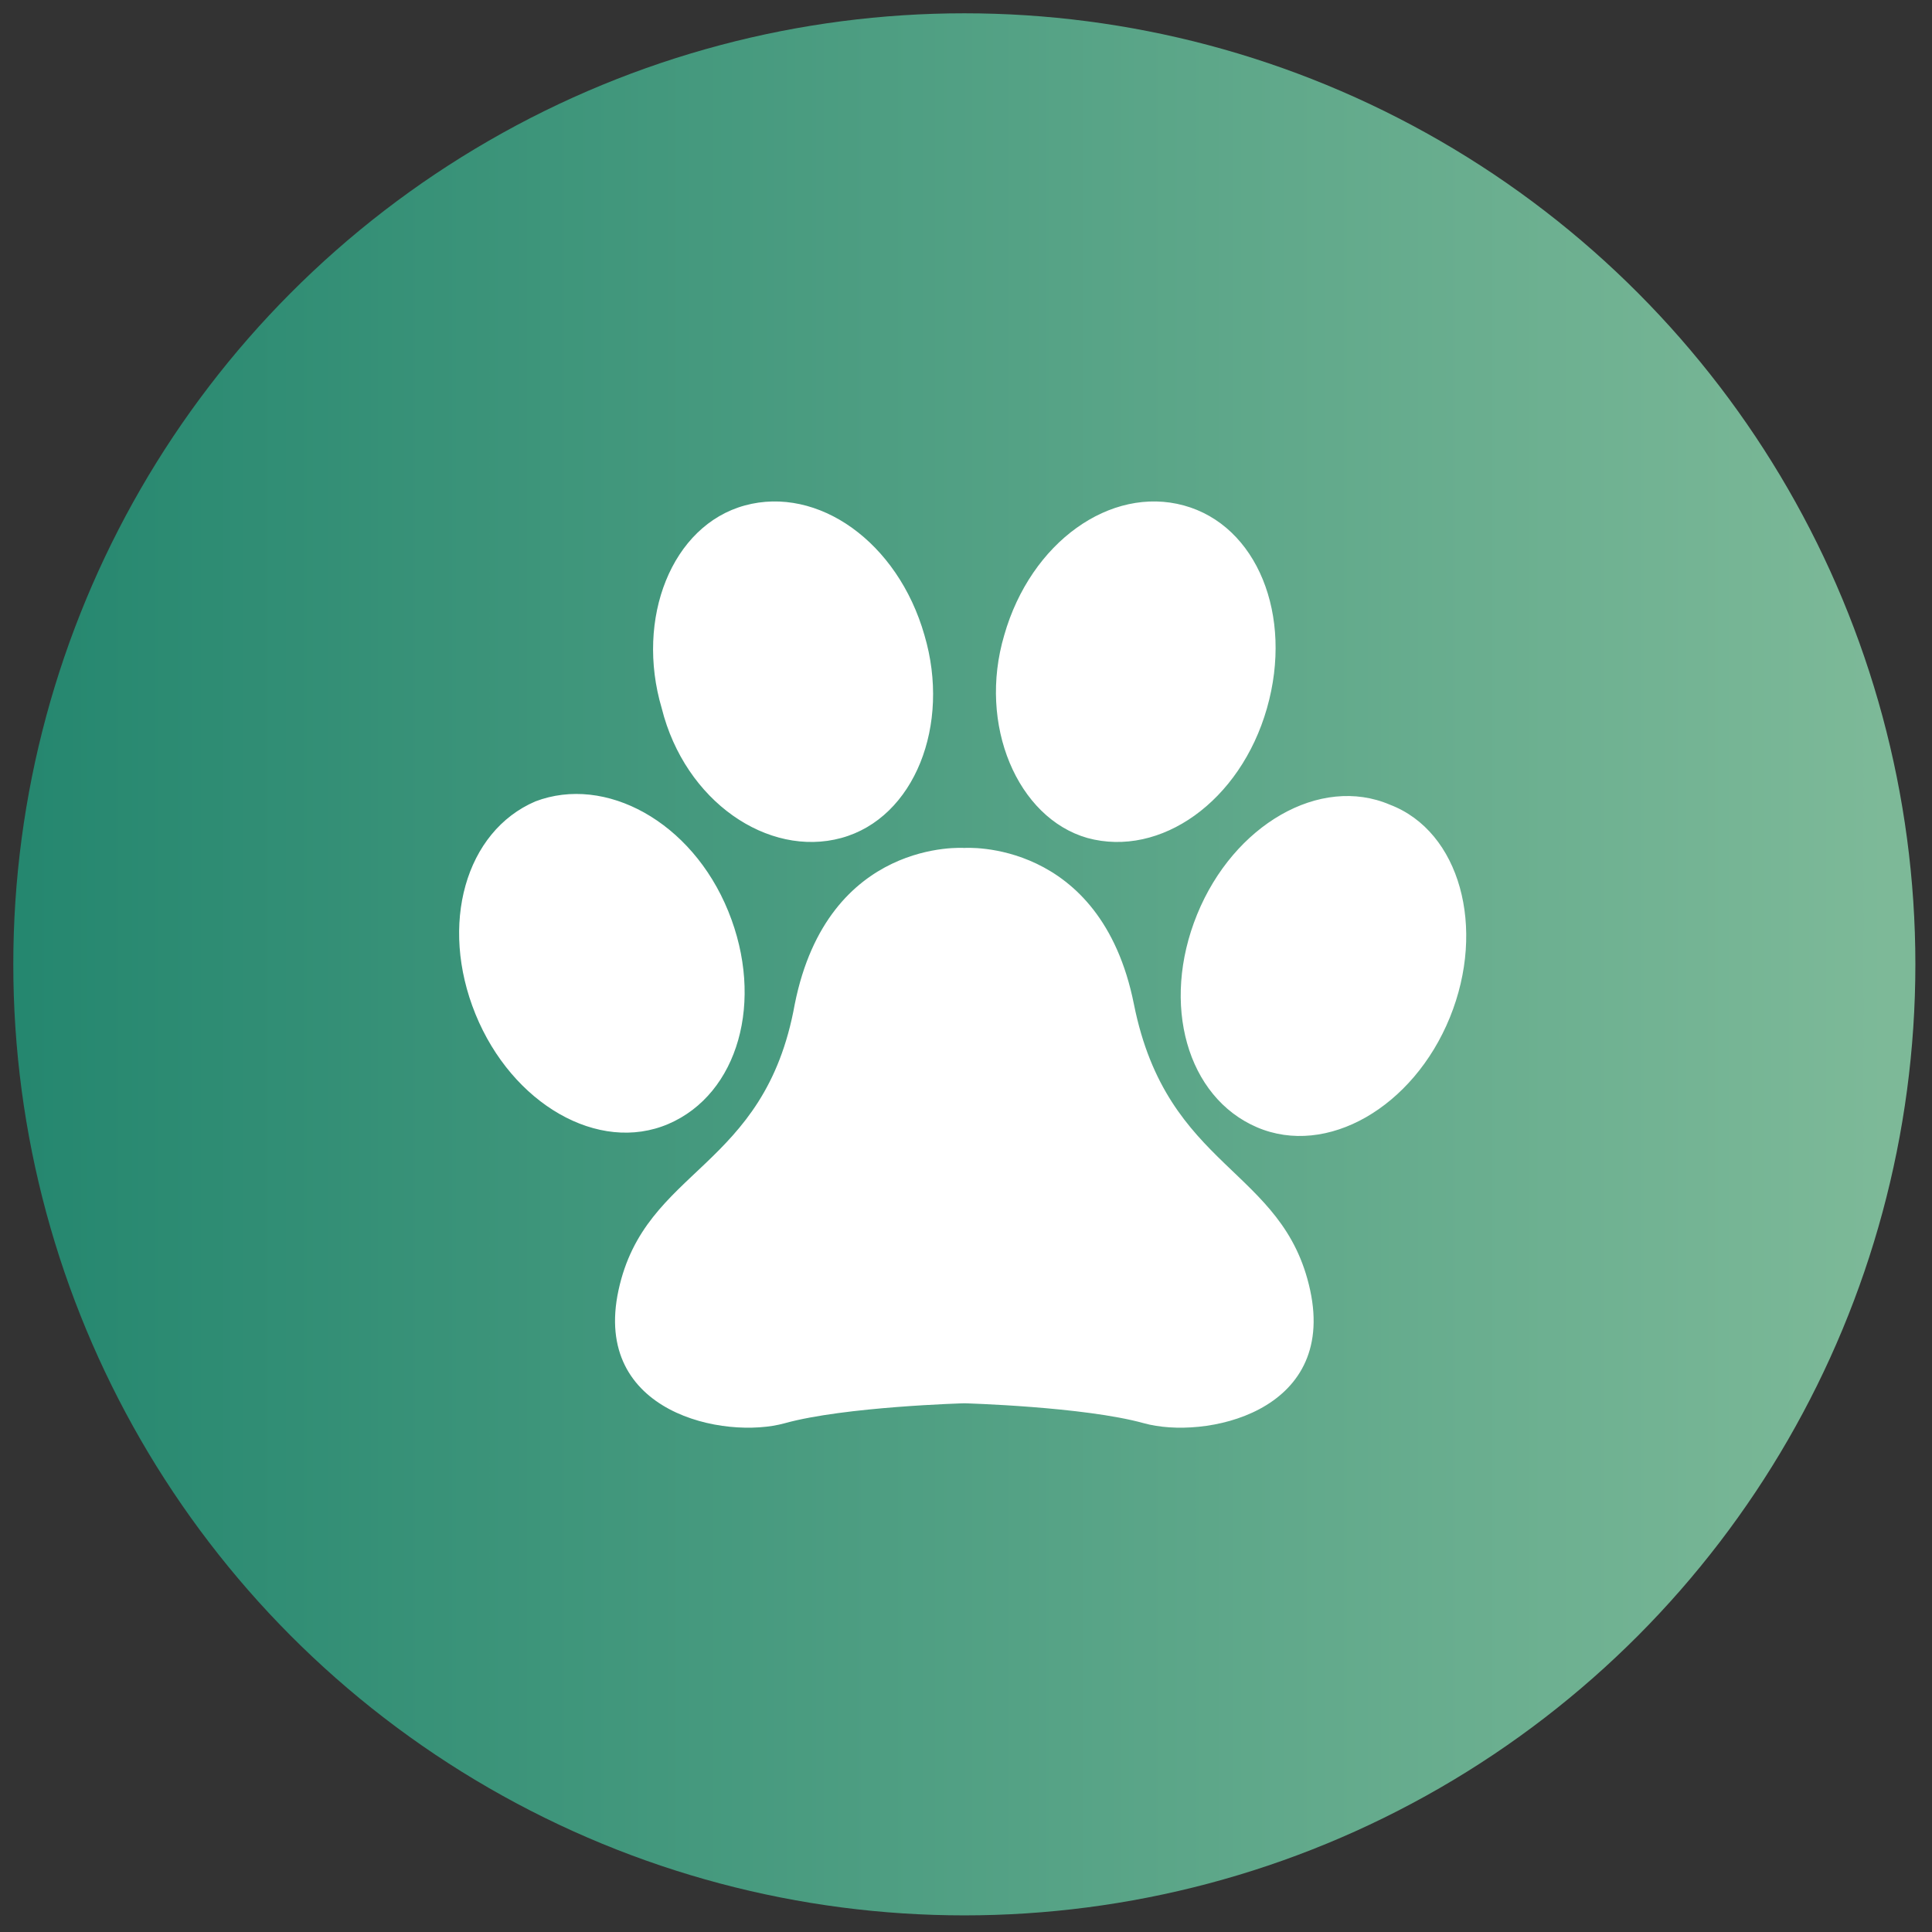 <?xml version="1.0" encoding="utf-8"?>
<!-- Generator: Adobe Illustrator 22.0.0, SVG Export Plug-In . SVG Version: 6.00 Build 0)  -->
<svg version="1.1" id="Layer_1" xmlns="http://www.w3.org/2000/svg" xmlns:xlink="http://www.w3.org/1999/xlink" x="0px" y="0px"
	 viewBox="0 0 58.1 58.1" style="enable-background:new 0 0 58.1 58.1;" xml:space="preserve">
<rect x="0" y="0" width="58.1" height="58.1" fill="#333333" stroke="none"/>
<style type="text/css">
	.st0{opacity:0.7;fill:url(#SVGID_1_);}
	.st1{fill:#FFFFFF;}
</style>
<g>
	<linearGradient id="SVGID_1_" gradientUnits="userSpaceOnUse" x1="0.43" y1="29" x2="57.57" y2="29">
		<stop  offset="0" style="stop-color:#1FAB89"/>
		<stop  offset="0.985" style="stop-color:#9DF3C4"/>
	</linearGradient>
	<circle class="st0" cx="29" cy="29" r="28.6"/>
	<g>
		<path class="st1" d="M39.4,38.8c0.8,3.7-3.2,4.5-5,4c-1.8-0.5-5.4-0.6-5.4-0.6s-3.6,0.1-5.4,0.6c-1.8,0.5-5.8-0.3-5-4
			c0.8-3.7,4.4-3.6,5.3-8.6c1-5,5.1-4.7,5.1-4.7s4.1-0.3,5.1,4.7C35.1,35.2,38.6,35.1,39.4,38.8z M32.7,25.2
			c2.2,0.6,4.6-1.1,5.4-3.9c0.8-2.8-0.3-5.5-2.5-6.1c-2.2-0.6-4.6,1.1-5.4,3.9C29.4,21.8,30.6,24.6,32.7,25.2z M41.8,24.2
			c-2.1-0.9-4.7,0.6-5.8,3.3c-1.1,2.7-0.3,5.5,1.8,6.4c2.1,0.9,4.7-0.6,5.8-3.3S43.9,25,41.8,24.2z M25.3,25.2
			c2.2-0.6,3.3-3.4,2.5-6.1c-0.8-2.8-3.2-4.5-5.4-3.9c-2.2,0.6-3.3,3.4-2.5,6.1C20.6,24.1,23.1,25.8,25.3,25.2z M20.1,33.8
			c2.1-0.9,2.9-3.7,1.8-6.4s-3.7-4.1-5.8-3.3c-2.1,0.9-2.9,3.7-1.8,6.4C15.4,33.2,18,34.7,20.1,33.8z"/>
	</g>
</g>
</svg>
